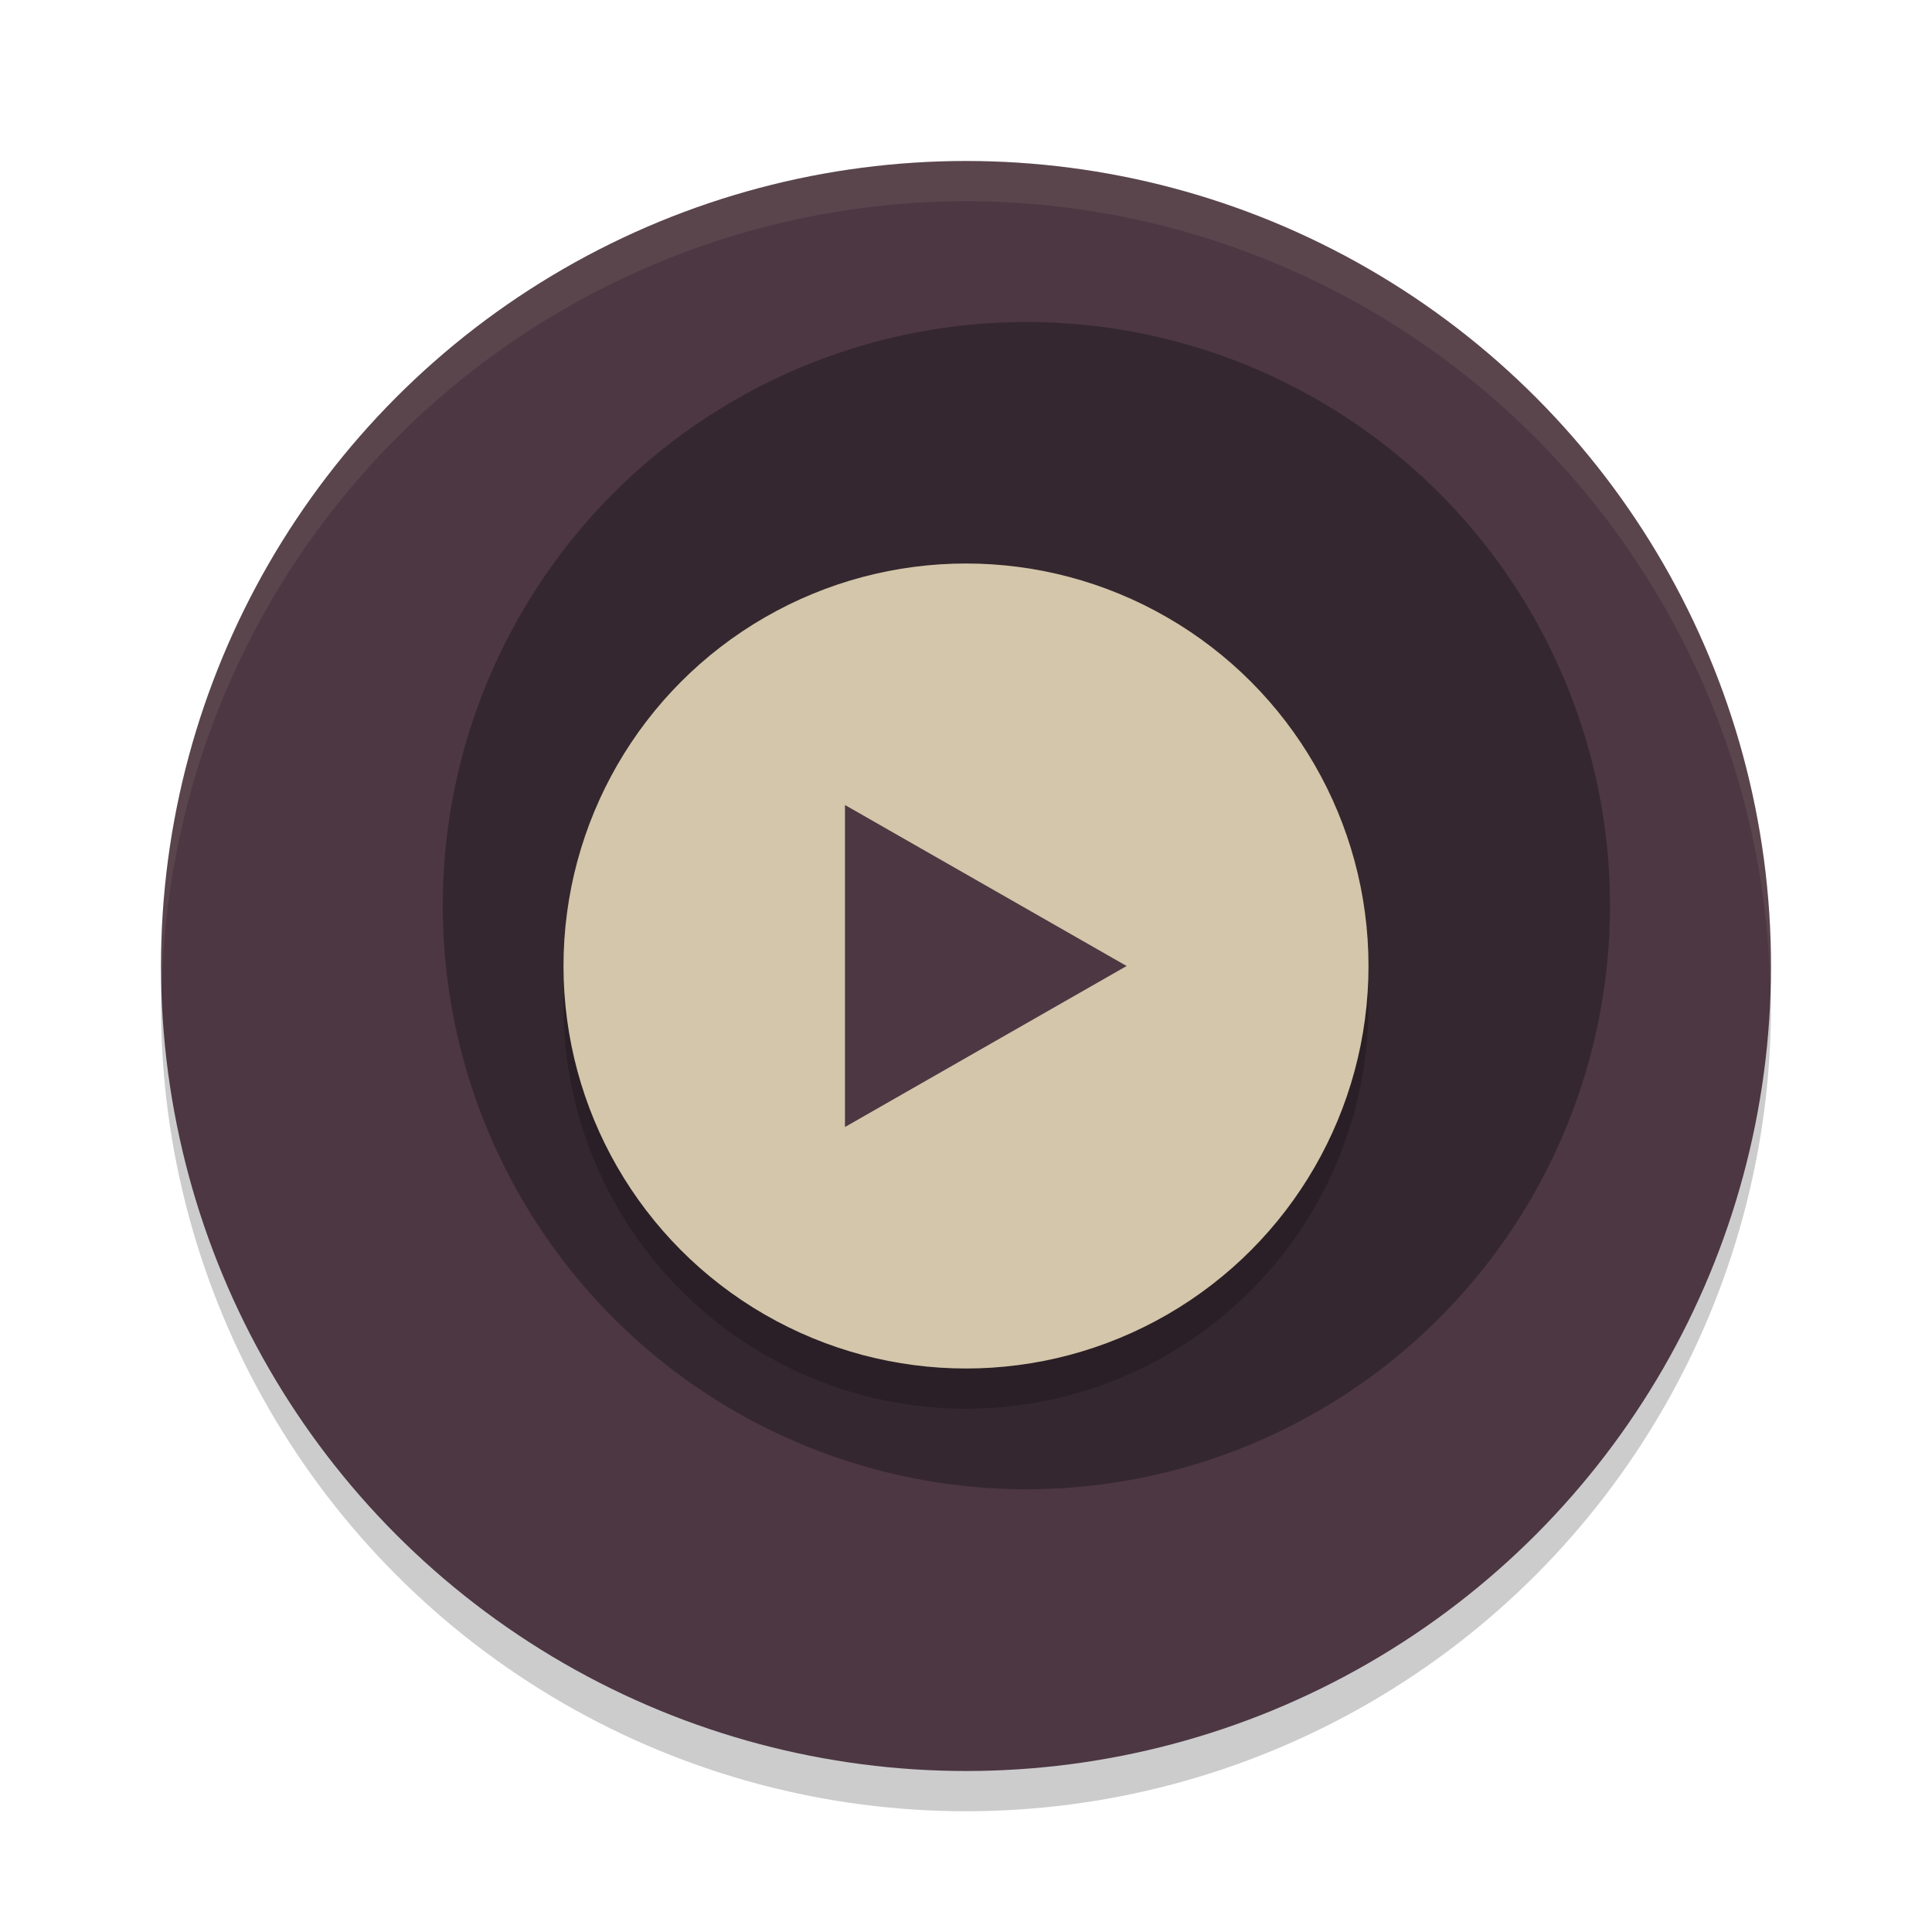 <svg xmlns="http://www.w3.org/2000/svg" width="48" height="48" version="1">
 <circle style="opacity:.2" cx="24" cy="25" r="20"/>
 <circle style="fill:#4c3743" cx="24" cy="24" r="20"/>
 <circle style="opacity:.3" cx="25.5" cy="22.5" r="14.5"/>
 <circle style="opacity:.2" cx="24" cy="25" r="10"/>
 <circle style="fill:#d3c6aa" cx="24" cy="24" r="10"/>
 <path style="fill:#4c3743" transform="matrix(1.01 0 0 1 .564 -.658)" d="m27.155 24.658-3.464 2-3.464 2v-4-4l3.464 2z"/>
 <path style="fill:#d3c6aa;opacity:.1" d="M 24 4 A 20 20 0 0 0 4 24 A 20 20 0 0 0 4.021 24.582 A 20 20 0 0 1 24 5 A 20 20 0 0 1 43.979 24.418 A 20 20 0 0 0 44 24 A 20 20 0 0 0 24 4 z"/>
</svg>

